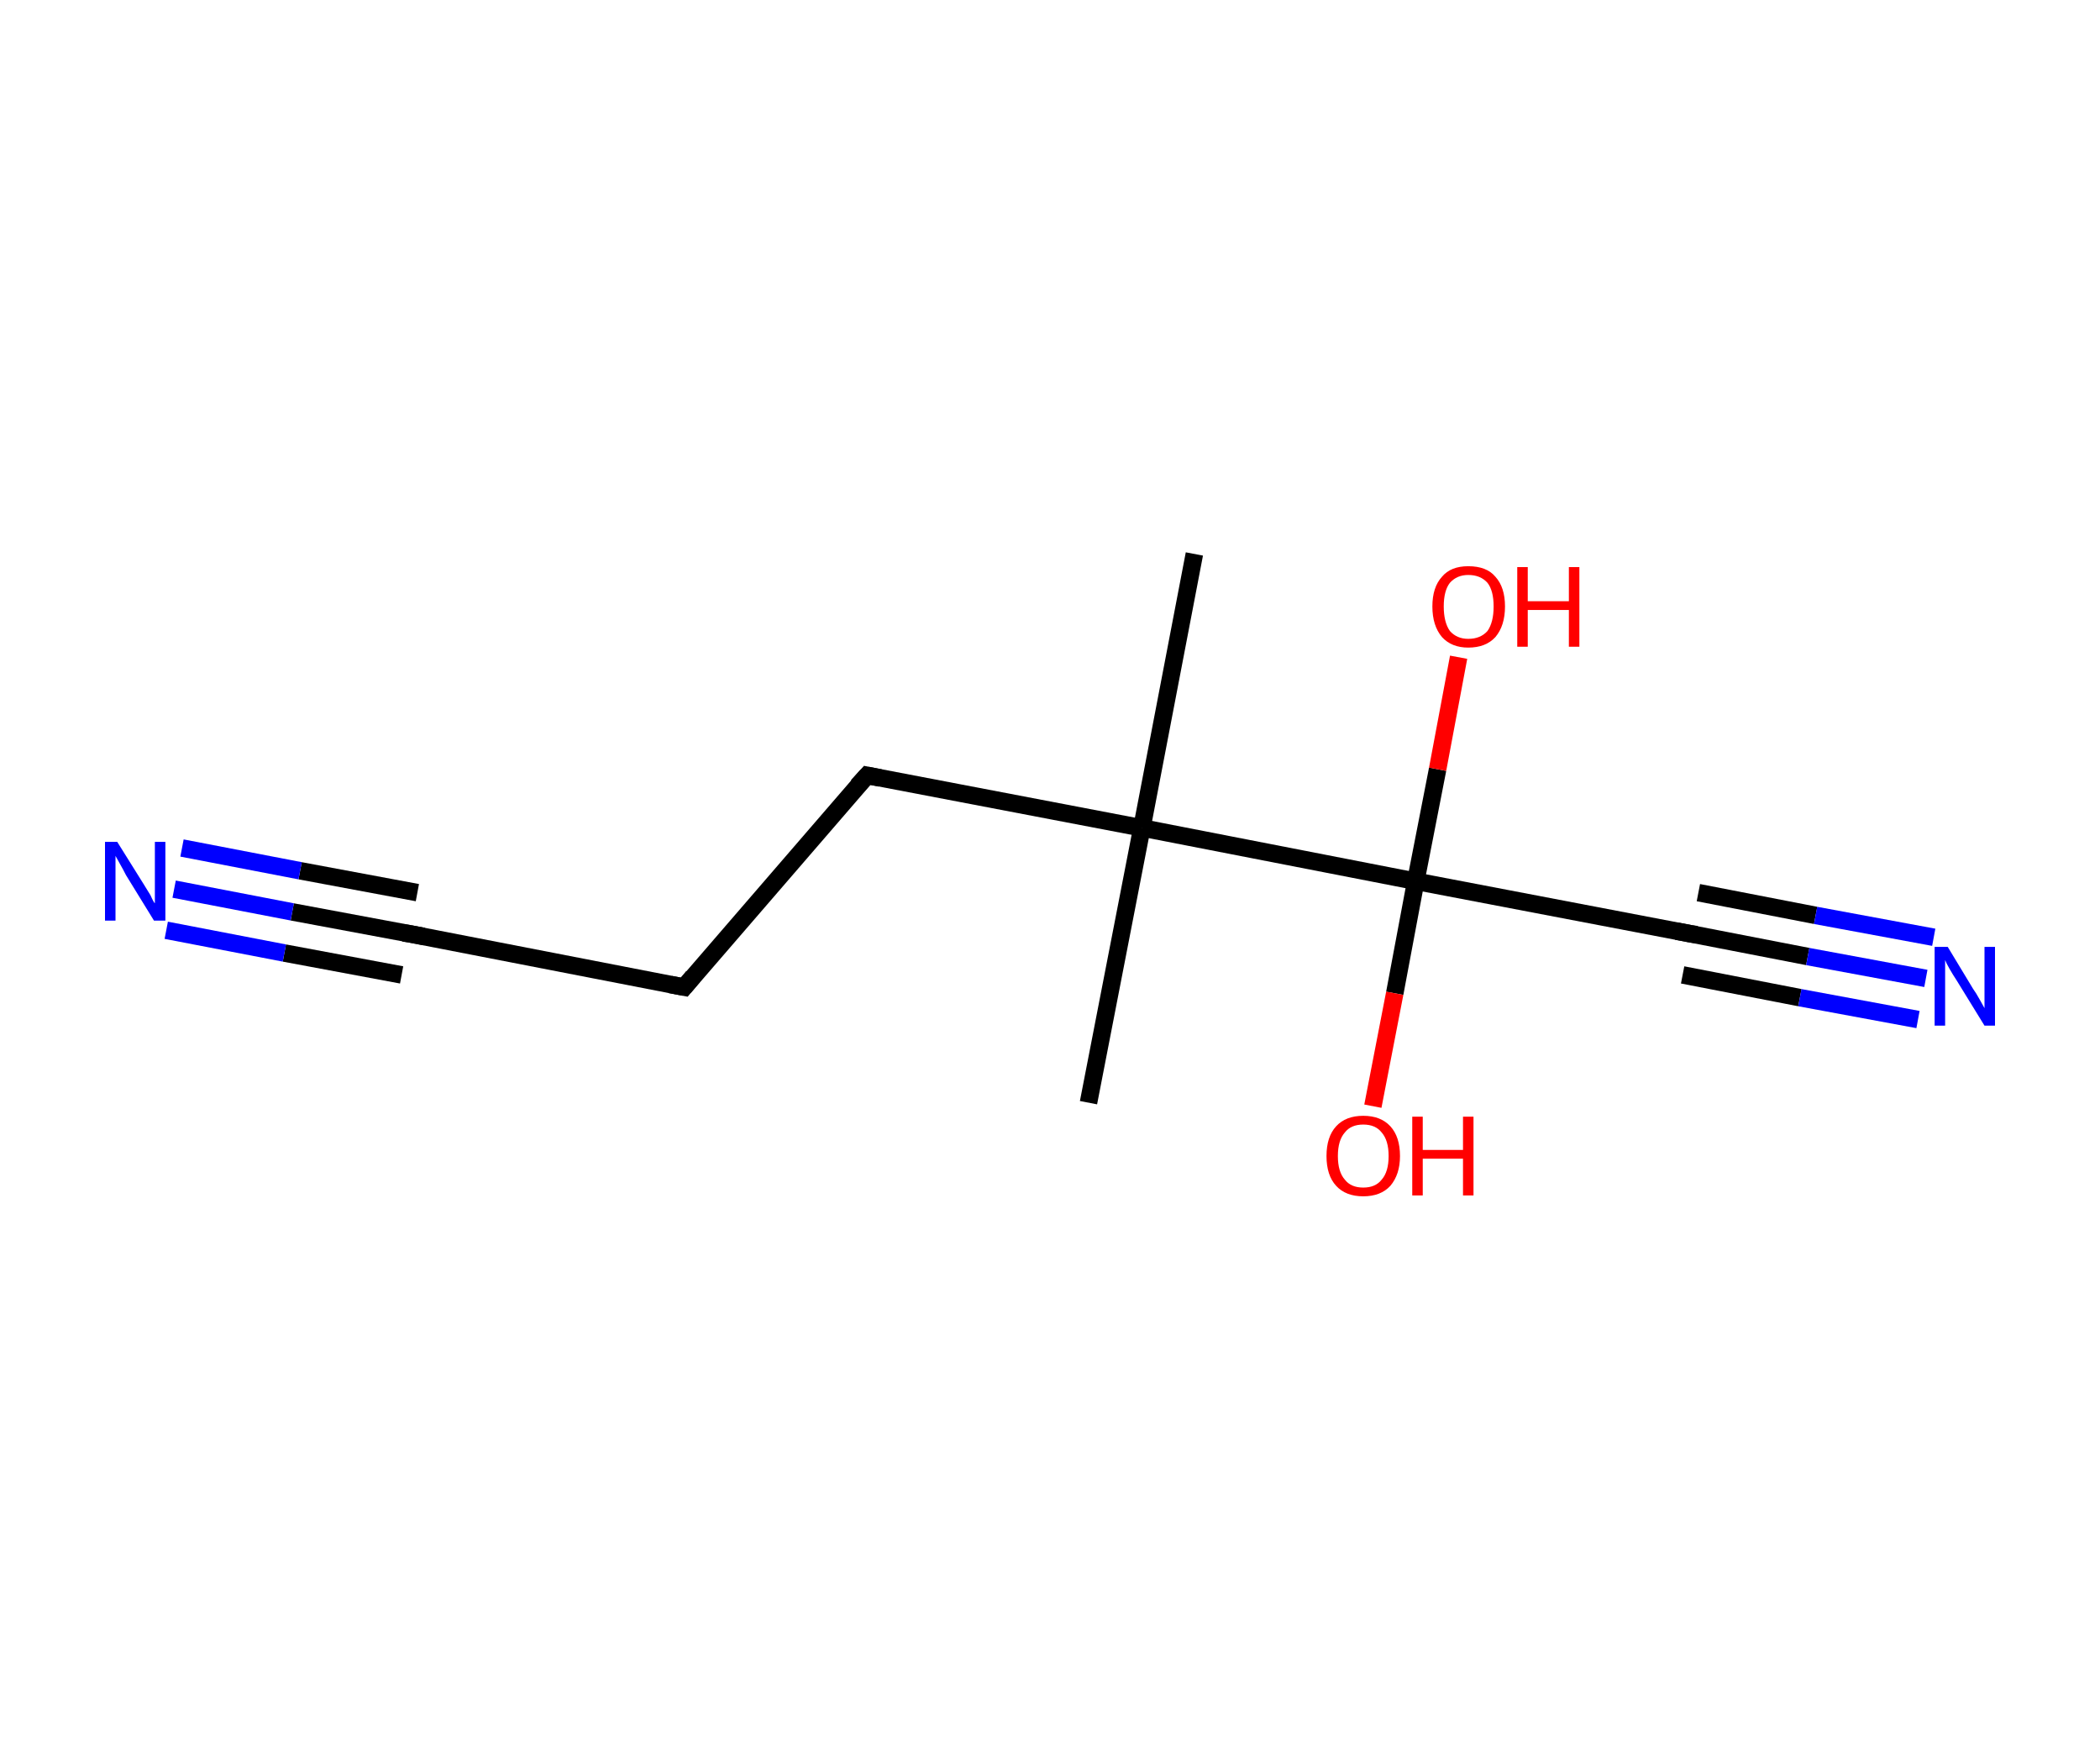<?xml version='1.0' encoding='ASCII' standalone='yes'?>
<svg xmlns="http://www.w3.org/2000/svg" xmlns:rdkit="http://www.rdkit.org/xml" xmlns:xlink="http://www.w3.org/1999/xlink" version="1.1" baseProfile="full" xml:space="preserve" width="240px" height="200px" viewBox="0 0 240 200">
<!-- END OF HEADER -->
<rect style="opacity:1.0;fill:#FFFFFF;stroke:none" width="240.0" height="200.0" x="0.0" y="0.0"> </rect>
<path class="bond-0 atom-0 atom-1" d="M 136.5,63.3 L 130.5,94.6" style="fill:none;fill-rule:evenodd;stroke:#000000;stroke-width:2.0px;stroke-linecap:butt;stroke-linejoin:miter;stroke-opacity:1"/>
<path class="bond-1 atom-1 atom-2" d="M 130.5,94.6 L 124.4,126.0" style="fill:none;fill-rule:evenodd;stroke:#000000;stroke-width:2.0px;stroke-linecap:butt;stroke-linejoin:miter;stroke-opacity:1"/>
<path class="bond-2 atom-1 atom-3" d="M 130.5,94.6 L 99.1,88.6" style="fill:none;fill-rule:evenodd;stroke:#000000;stroke-width:2.0px;stroke-linecap:butt;stroke-linejoin:miter;stroke-opacity:1"/>
<path class="bond-3 atom-3 atom-4" d="M 99.1,88.6 L 78.2,112.8" style="fill:none;fill-rule:evenodd;stroke:#000000;stroke-width:2.0px;stroke-linecap:butt;stroke-linejoin:miter;stroke-opacity:1"/>
<path class="bond-4 atom-4 atom-5" d="M 78.2,112.8 L 46.8,106.7" style="fill:none;fill-rule:evenodd;stroke:#000000;stroke-width:2.0px;stroke-linecap:butt;stroke-linejoin:miter;stroke-opacity:1"/>
<path class="bond-5 atom-5 atom-6" d="M 46.8,106.7 L 33.4,104.2" style="fill:none;fill-rule:evenodd;stroke:#000000;stroke-width:2.0px;stroke-linecap:butt;stroke-linejoin:miter;stroke-opacity:1"/>
<path class="bond-5 atom-5 atom-6" d="M 33.4,104.2 L 19.9,101.6" style="fill:none;fill-rule:evenodd;stroke:#0000FF;stroke-width:2.0px;stroke-linecap:butt;stroke-linejoin:miter;stroke-opacity:1"/>
<path class="bond-5 atom-5 atom-6" d="M 45.9,111.4 L 32.5,108.9" style="fill:none;fill-rule:evenodd;stroke:#000000;stroke-width:2.0px;stroke-linecap:butt;stroke-linejoin:miter;stroke-opacity:1"/>
<path class="bond-5 atom-5 atom-6" d="M 32.5,108.9 L 19.0,106.3" style="fill:none;fill-rule:evenodd;stroke:#0000FF;stroke-width:2.0px;stroke-linecap:butt;stroke-linejoin:miter;stroke-opacity:1"/>
<path class="bond-5 atom-5 atom-6" d="M 47.7,102.0 L 34.3,99.5" style="fill:none;fill-rule:evenodd;stroke:#000000;stroke-width:2.0px;stroke-linecap:butt;stroke-linejoin:miter;stroke-opacity:1"/>
<path class="bond-5 atom-5 atom-6" d="M 34.3,99.5 L 20.8,96.9" style="fill:none;fill-rule:evenodd;stroke:#0000FF;stroke-width:2.0px;stroke-linecap:butt;stroke-linejoin:miter;stroke-opacity:1"/>
<path class="bond-6 atom-1 atom-7" d="M 130.5,94.6 L 161.8,100.7" style="fill:none;fill-rule:evenodd;stroke:#000000;stroke-width:2.0px;stroke-linecap:butt;stroke-linejoin:miter;stroke-opacity:1"/>
<path class="bond-7 atom-7 atom-8" d="M 161.8,100.7 L 159.4,113.5" style="fill:none;fill-rule:evenodd;stroke:#000000;stroke-width:2.0px;stroke-linecap:butt;stroke-linejoin:miter;stroke-opacity:1"/>
<path class="bond-7 atom-7 atom-8" d="M 159.4,113.5 L 156.9,126.4" style="fill:none;fill-rule:evenodd;stroke:#FF0000;stroke-width:2.0px;stroke-linecap:butt;stroke-linejoin:miter;stroke-opacity:1"/>
<path class="bond-8 atom-7 atom-9" d="M 161.8,100.7 L 164.3,87.9" style="fill:none;fill-rule:evenodd;stroke:#000000;stroke-width:2.0px;stroke-linecap:butt;stroke-linejoin:miter;stroke-opacity:1"/>
<path class="bond-8 atom-7 atom-9" d="M 164.3,87.9 L 166.7,75.1" style="fill:none;fill-rule:evenodd;stroke:#FF0000;stroke-width:2.0px;stroke-linecap:butt;stroke-linejoin:miter;stroke-opacity:1"/>
<path class="bond-9 atom-7 atom-10" d="M 161.8,100.7 L 193.2,106.7" style="fill:none;fill-rule:evenodd;stroke:#000000;stroke-width:2.0px;stroke-linecap:butt;stroke-linejoin:miter;stroke-opacity:1"/>
<path class="bond-10 atom-10 atom-11" d="M 193.2,106.7 L 206.6,109.3" style="fill:none;fill-rule:evenodd;stroke:#000000;stroke-width:2.0px;stroke-linecap:butt;stroke-linejoin:miter;stroke-opacity:1"/>
<path class="bond-10 atom-10 atom-11" d="M 206.6,109.3 L 220.1,111.8" style="fill:none;fill-rule:evenodd;stroke:#0000FF;stroke-width:2.0px;stroke-linecap:butt;stroke-linejoin:miter;stroke-opacity:1"/>
<path class="bond-10 atom-10 atom-11" d="M 194.1,102.0 L 207.5,104.6" style="fill:none;fill-rule:evenodd;stroke:#000000;stroke-width:2.0px;stroke-linecap:butt;stroke-linejoin:miter;stroke-opacity:1"/>
<path class="bond-10 atom-10 atom-11" d="M 207.5,104.6 L 221.0,107.1" style="fill:none;fill-rule:evenodd;stroke:#0000FF;stroke-width:2.0px;stroke-linecap:butt;stroke-linejoin:miter;stroke-opacity:1"/>
<path class="bond-10 atom-10 atom-11" d="M 192.3,111.4 L 205.7,114.0" style="fill:none;fill-rule:evenodd;stroke:#000000;stroke-width:2.0px;stroke-linecap:butt;stroke-linejoin:miter;stroke-opacity:1"/>
<path class="bond-10 atom-10 atom-11" d="M 205.7,114.0 L 219.2,116.5" style="fill:none;fill-rule:evenodd;stroke:#0000FF;stroke-width:2.0px;stroke-linecap:butt;stroke-linejoin:miter;stroke-opacity:1"/>
<path d="M 100.6,88.9 L 99.1,88.6 L 98.0,89.8" style="fill:none;stroke:#000000;stroke-width:2.0px;stroke-linecap:butt;stroke-linejoin:miter;stroke-opacity:1;"/>
<path d="M 79.2,111.6 L 78.2,112.8 L 76.6,112.5" style="fill:none;stroke:#000000;stroke-width:2.0px;stroke-linecap:butt;stroke-linejoin:miter;stroke-opacity:1;"/>
<path d="M 48.4,107.0 L 46.8,106.7 L 46.1,106.6" style="fill:none;stroke:#000000;stroke-width:2.0px;stroke-linecap:butt;stroke-linejoin:miter;stroke-opacity:1;"/>
<path d="M 191.6,106.4 L 193.2,106.7 L 193.9,106.8" style="fill:none;stroke:#000000;stroke-width:2.0px;stroke-linecap:butt;stroke-linejoin:miter;stroke-opacity:1;"/>
<path class="atom-6" d="M 13.4 96.2 L 16.4 101.0 Q 16.7 101.5, 17.2 102.3 Q 17.6 103.2, 17.7 103.2 L 17.7 96.2 L 18.9 96.2 L 18.9 105.2 L 17.6 105.2 L 14.4 100.0 Q 14.1 99.4, 13.7 98.7 Q 13.3 98.0, 13.2 97.8 L 13.2 105.2 L 12.0 105.2 L 12.0 96.2 L 13.4 96.2 " fill="#0000FF"/>
<path class="atom-8" d="M 151.6 132.1 Q 151.6 129.9, 152.7 128.7 Q 153.8 127.5, 155.8 127.5 Q 157.8 127.5, 158.9 128.7 Q 160.0 129.9, 160.0 132.1 Q 160.0 134.2, 158.9 135.5 Q 157.8 136.7, 155.8 136.7 Q 153.8 136.7, 152.7 135.5 Q 151.6 134.3, 151.6 132.1 M 155.8 135.7 Q 157.2 135.7, 157.9 134.8 Q 158.7 133.9, 158.7 132.1 Q 158.7 130.3, 157.9 129.4 Q 157.2 128.5, 155.8 128.5 Q 154.4 128.5, 153.7 129.4 Q 152.9 130.3, 152.9 132.1 Q 152.9 133.9, 153.7 134.8 Q 154.4 135.7, 155.8 135.7 " fill="#FF0000"/>
<path class="atom-8" d="M 161.4 127.6 L 162.6 127.6 L 162.6 131.4 L 167.2 131.4 L 167.2 127.6 L 168.4 127.6 L 168.4 136.6 L 167.2 136.6 L 167.2 132.4 L 162.6 132.4 L 162.6 136.6 L 161.4 136.6 L 161.4 127.6 " fill="#FF0000"/>
<path class="atom-9" d="M 163.7 69.3 Q 163.7 67.1, 164.8 65.9 Q 165.8 64.7, 167.8 64.7 Q 169.9 64.7, 170.9 65.9 Q 172.0 67.1, 172.0 69.3 Q 172.0 71.5, 170.9 72.8 Q 169.8 74.0, 167.8 74.0 Q 165.9 74.0, 164.8 72.8 Q 163.7 71.5, 163.7 69.3 M 167.8 73.0 Q 169.2 73.0, 170.0 72.1 Q 170.7 71.1, 170.7 69.3 Q 170.7 67.5, 170.0 66.6 Q 169.2 65.7, 167.8 65.7 Q 166.5 65.7, 165.7 66.6 Q 165.0 67.5, 165.0 69.3 Q 165.0 71.1, 165.7 72.1 Q 166.5 73.0, 167.8 73.0 " fill="#FF0000"/>
<path class="atom-9" d="M 173.4 64.8 L 174.6 64.8 L 174.6 68.7 L 179.3 68.7 L 179.3 64.8 L 180.5 64.8 L 180.5 73.9 L 179.3 73.9 L 179.3 69.7 L 174.6 69.7 L 174.6 73.9 L 173.4 73.9 L 173.4 64.8 " fill="#FF0000"/>
<path class="atom-11" d="M 222.6 108.2 L 225.5 113.0 Q 225.8 113.4, 226.3 114.3 Q 226.8 115.2, 226.8 115.2 L 226.8 108.2 L 228.0 108.2 L 228.0 117.2 L 226.8 117.2 L 223.6 112.0 Q 223.2 111.4, 222.8 110.7 Q 222.4 110.0, 222.3 109.7 L 222.3 117.2 L 221.1 117.2 L 221.1 108.2 L 222.6 108.2 " fill="#0000FF"/>
</svg>
